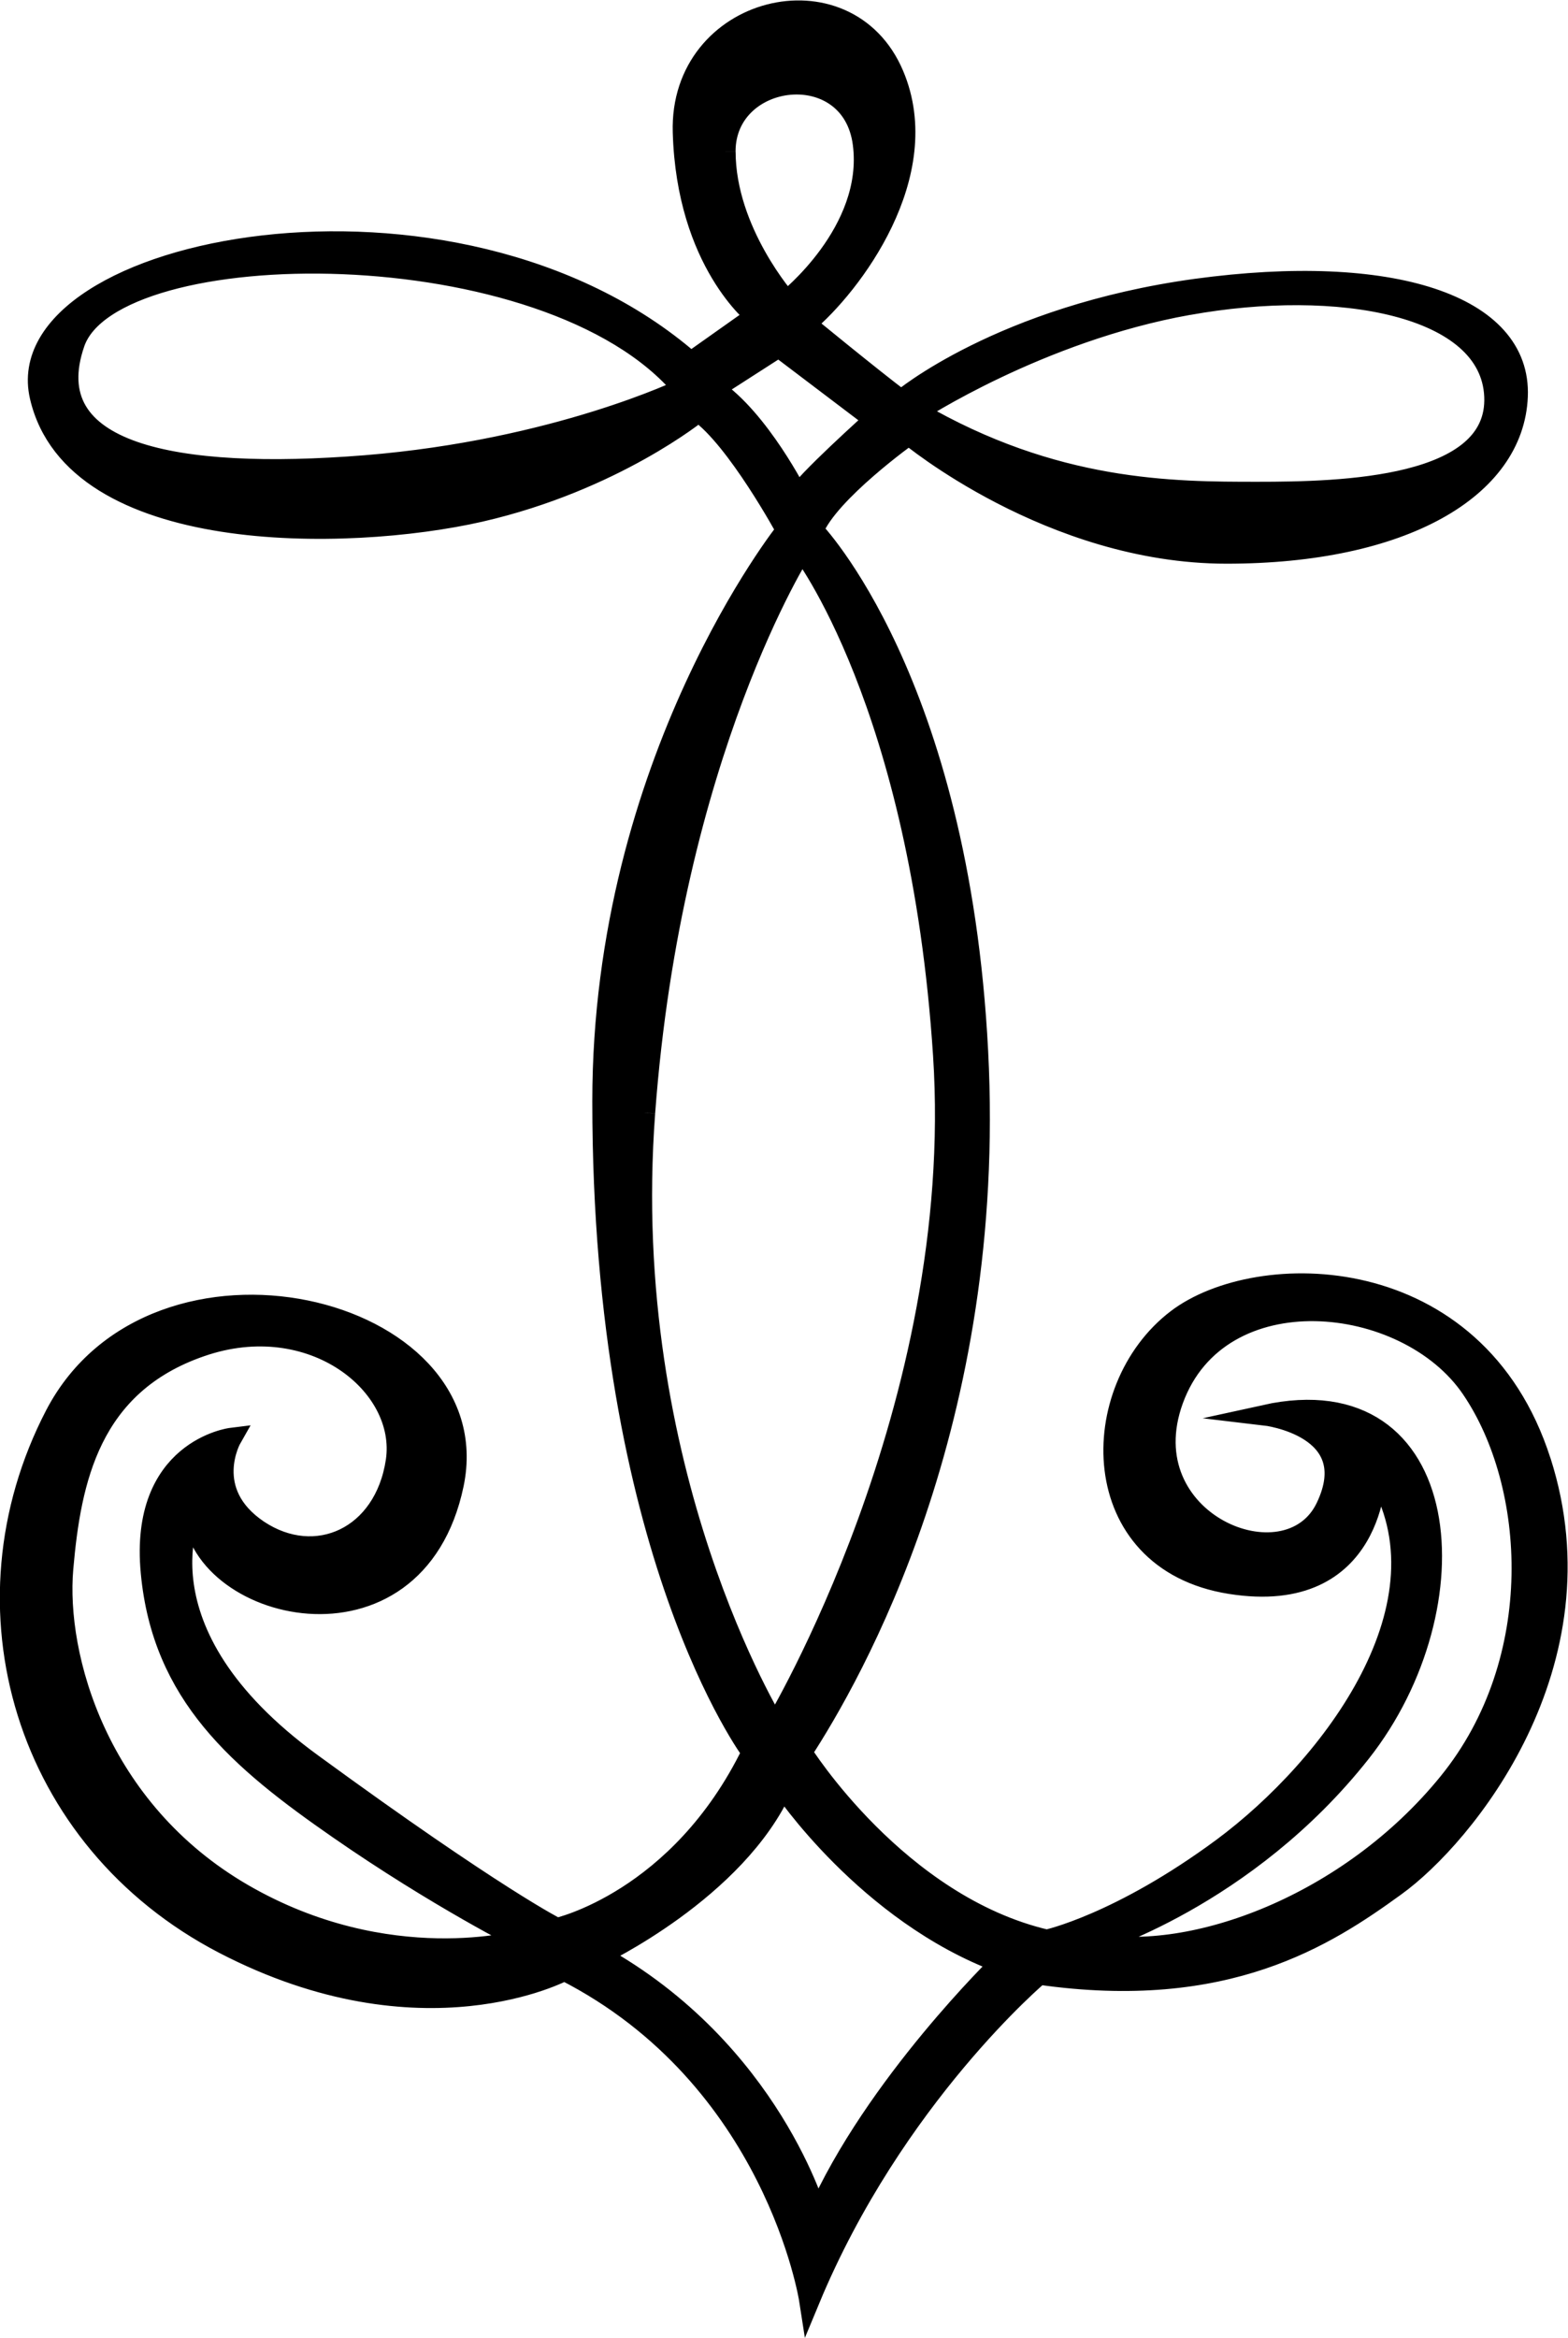 <?xml version="1.0" encoding="UTF-8" standalone="no"?>
<svg
   xmlns:dc="http://purl.org/dc/elements/1.1/"
   xmlns:cc="http://creativecommons.org/ns#"
   xmlns:rdf="http://www.w3.org/1999/02/22-rdf-syntax-ns#"
   xmlns:svg="http://www.w3.org/2000/svg"
   xmlns="http://www.w3.org/2000/svg"
   xmlns:sodipodi="http://sodipodi.sourceforge.net/DTD/sodipodi-0.dtd"
   xmlns:inkscape="http://www.inkscape.org/namespaces/inkscape"
   version="1.1"
   id="svg2"
   xml:space="preserve"
   width="40.325"
   height="60.096"
   viewBox="0 0 40.325 60.096"
   sodipodi:docname="vectorian148.pdf"><defs
     id="defs6" /><sodipodi:namedview
     pagecolor="#ffffff"
     bordercolor="#666666"
     borderopacity="1"
     objecttolerance="10"
     gridtolerance="10"
     guidetolerance="10"
     inkscape:pageopacity="0"
     inkscape:pageshadow="2"
     inkscape:window-width="640"
     inkscape:window-height="480"
     id="namedview4" /><g
     id="g10"
     inkscape:groupmode="layer"
     inkscape:label="vectorian148"
     transform="matrix(1.333,0,0,-1.333,-1.136,59.12)"><g
       id="g12"
       transform="translate(72,-26.962)"><g
         id="g14"
         transform="translate(-70.951,26.962)"><g
           id="g16"><g
             id="g18"><path
               d="m 27.752,9.972 c -1.92,-2.363 -4.947,-3.47 -6.868,-3.101 0,0 2.955,0.881 5.171,3.688 2.214,2.807 1.845,7.315 -1.848,6.502 0,0 1.921,-0.225 1.181,-1.776 -0.738,-1.55 -3.811,-0.294 -2.953,2.07 0.886,2.438 4.505,2.07 5.76,0.218 1.255,-1.844 1.477,-5.239 -0.444,-7.602 M 15.568,1.626 c 0,0 -0.886,3.176 -4.211,5.02 0,0 2.66,1.257 3.546,3.251 0,0 1.625,-2.438 4.211,-3.395 0,0 -2.438,-2.363 -3.546,-4.877 m -3.324,21.269 c 0.516,6.939 3.028,10.853 3.028,10.853 0,0 2.289,-2.951 2.732,-9.747 0.443,-6.796 -3.249,-12.923 -3.249,-12.923 0,0 -3.029,4.877 -2.511,11.816 m 1.329,13.961 1.255,0.806 1.848,-1.4 c 0,0 -1.403,-1.257 -1.477,-1.475 0,0 -0.739,1.475 -1.625,2.07 m 0.221,4.576 c 0,1.55 2.438,1.844 2.66,0.15 0.222,-1.701 -1.477,-3.033 -1.477,-3.033 0,0 -1.182,1.332 -1.182,2.882 M 4.489,7.827 C 1.683,9.453 0.87,12.411 1.018,14.104 1.166,15.805 1.536,17.649 3.678,18.387 5.819,19.131 7.665,17.649 7.445,16.174 7.223,14.699 5.893,14.104 4.785,14.842 c -1.107,0.745 -0.518,1.776 -0.518,1.776 0,0 -1.772,-0.218 -1.549,-2.589 C 2.939,11.666 4.415,10.416 6.336,9.084 8.256,7.752 9.88,6.939 9.88,6.939 c 0,0 -2.583,-0.738 -5.391,0.888 m 2.363,27.546 c -3.693,-0.294 -6.351,0.225 -5.612,2.363 0.738,2.145 9.157,2.22 11.743,-0.881 0,0 -2.437,-1.182 -6.131,-1.482 m 15.878,3.101 c 2.88,0.519 5.834,0 5.908,-1.769 0.074,-1.776 -2.953,-1.844 -4.578,-1.844 -1.624,0 -3.914,0 -6.573,1.551 0,0 2.363,1.55 5.243,2.063 m 6.795,-22.301 c -1.256,3.914 -5.466,3.914 -7.016,2.732 -1.764,-1.346 -1.773,-4.651 1.033,-5.095 2.806,-0.444 2.806,2.145 2.806,2.145 1.551,-2.514 -0.847,-5.676 -2.953,-7.24 -1.994,-1.475 -3.397,-1.776 -3.397,-1.776 -2.881,0.669 -4.726,3.62 -4.726,3.62 0.96,1.475 3.766,6.352 3.396,13.517 -0.369,7.165 -3.175,10.047 -3.175,10.047 0.295,0.738 1.846,1.844 1.846,1.844 0,0 2.734,-2.288 6.129,-2.288 3.397,0 5.539,1.25 5.612,3.026 0.075,1.769 -2.436,2.582 -6.202,2.07 -3.766,-0.519 -5.688,-2.145 -5.688,-2.145 -0.589,0.444 -1.845,1.475 -1.845,1.475 0.886,0.738 2.511,2.882 1.698,4.802 -0.901,2.131 -4.134,1.339 -4.061,-1.107 0.073,-2.514 1.404,-3.545 1.404,-3.545 L 13.131,37.368 C 8.552,41.357 -0.09,39.588 0.576,36.706 1.241,33.823 6.484,33.898 9.068,34.486 c 2.585,0.594 4.211,1.926 4.211,1.926 0.738,-0.519 1.697,-2.288 1.697,-2.288 0,0 -3.546,-4.433 -3.546,-11.01 0,-8.715 2.882,-12.554 2.882,-12.554 -1.403,-2.876 -3.766,-3.395 -3.766,-3.395 0,0 -1.182,0.587 -4.727,3.176 -3.546,2.582 -2.29,4.945 -2.29,4.945 0,-1.994 4.283,-3.101 5.023,0.444 C 9.272,19.193 2.791,20.75 0.87,17.062 -1.049,13.367 0.28,8.866 4.12,6.871 7.96,4.877 10.693,6.352 10.693,6.352 14.756,4.283 15.42,0 15.42,0 c 1.625,3.914 4.431,6.277 4.431,6.277 3.618,-0.519 5.538,0.738 6.867,1.701 1.331,0.956 4.064,4.283 2.808,8.196"
               style="fill:#000000;fill-opacity:1;fill-rule:nonzero;stroke:#000000;stroke-width:0.399;stroke-linecap:butt;stroke-linejoin:miter;stroke-miterlimit:10;stroke-dasharray:none;stroke-opacity:1"
               id="path20" /></g></g></g></g></g></svg>
